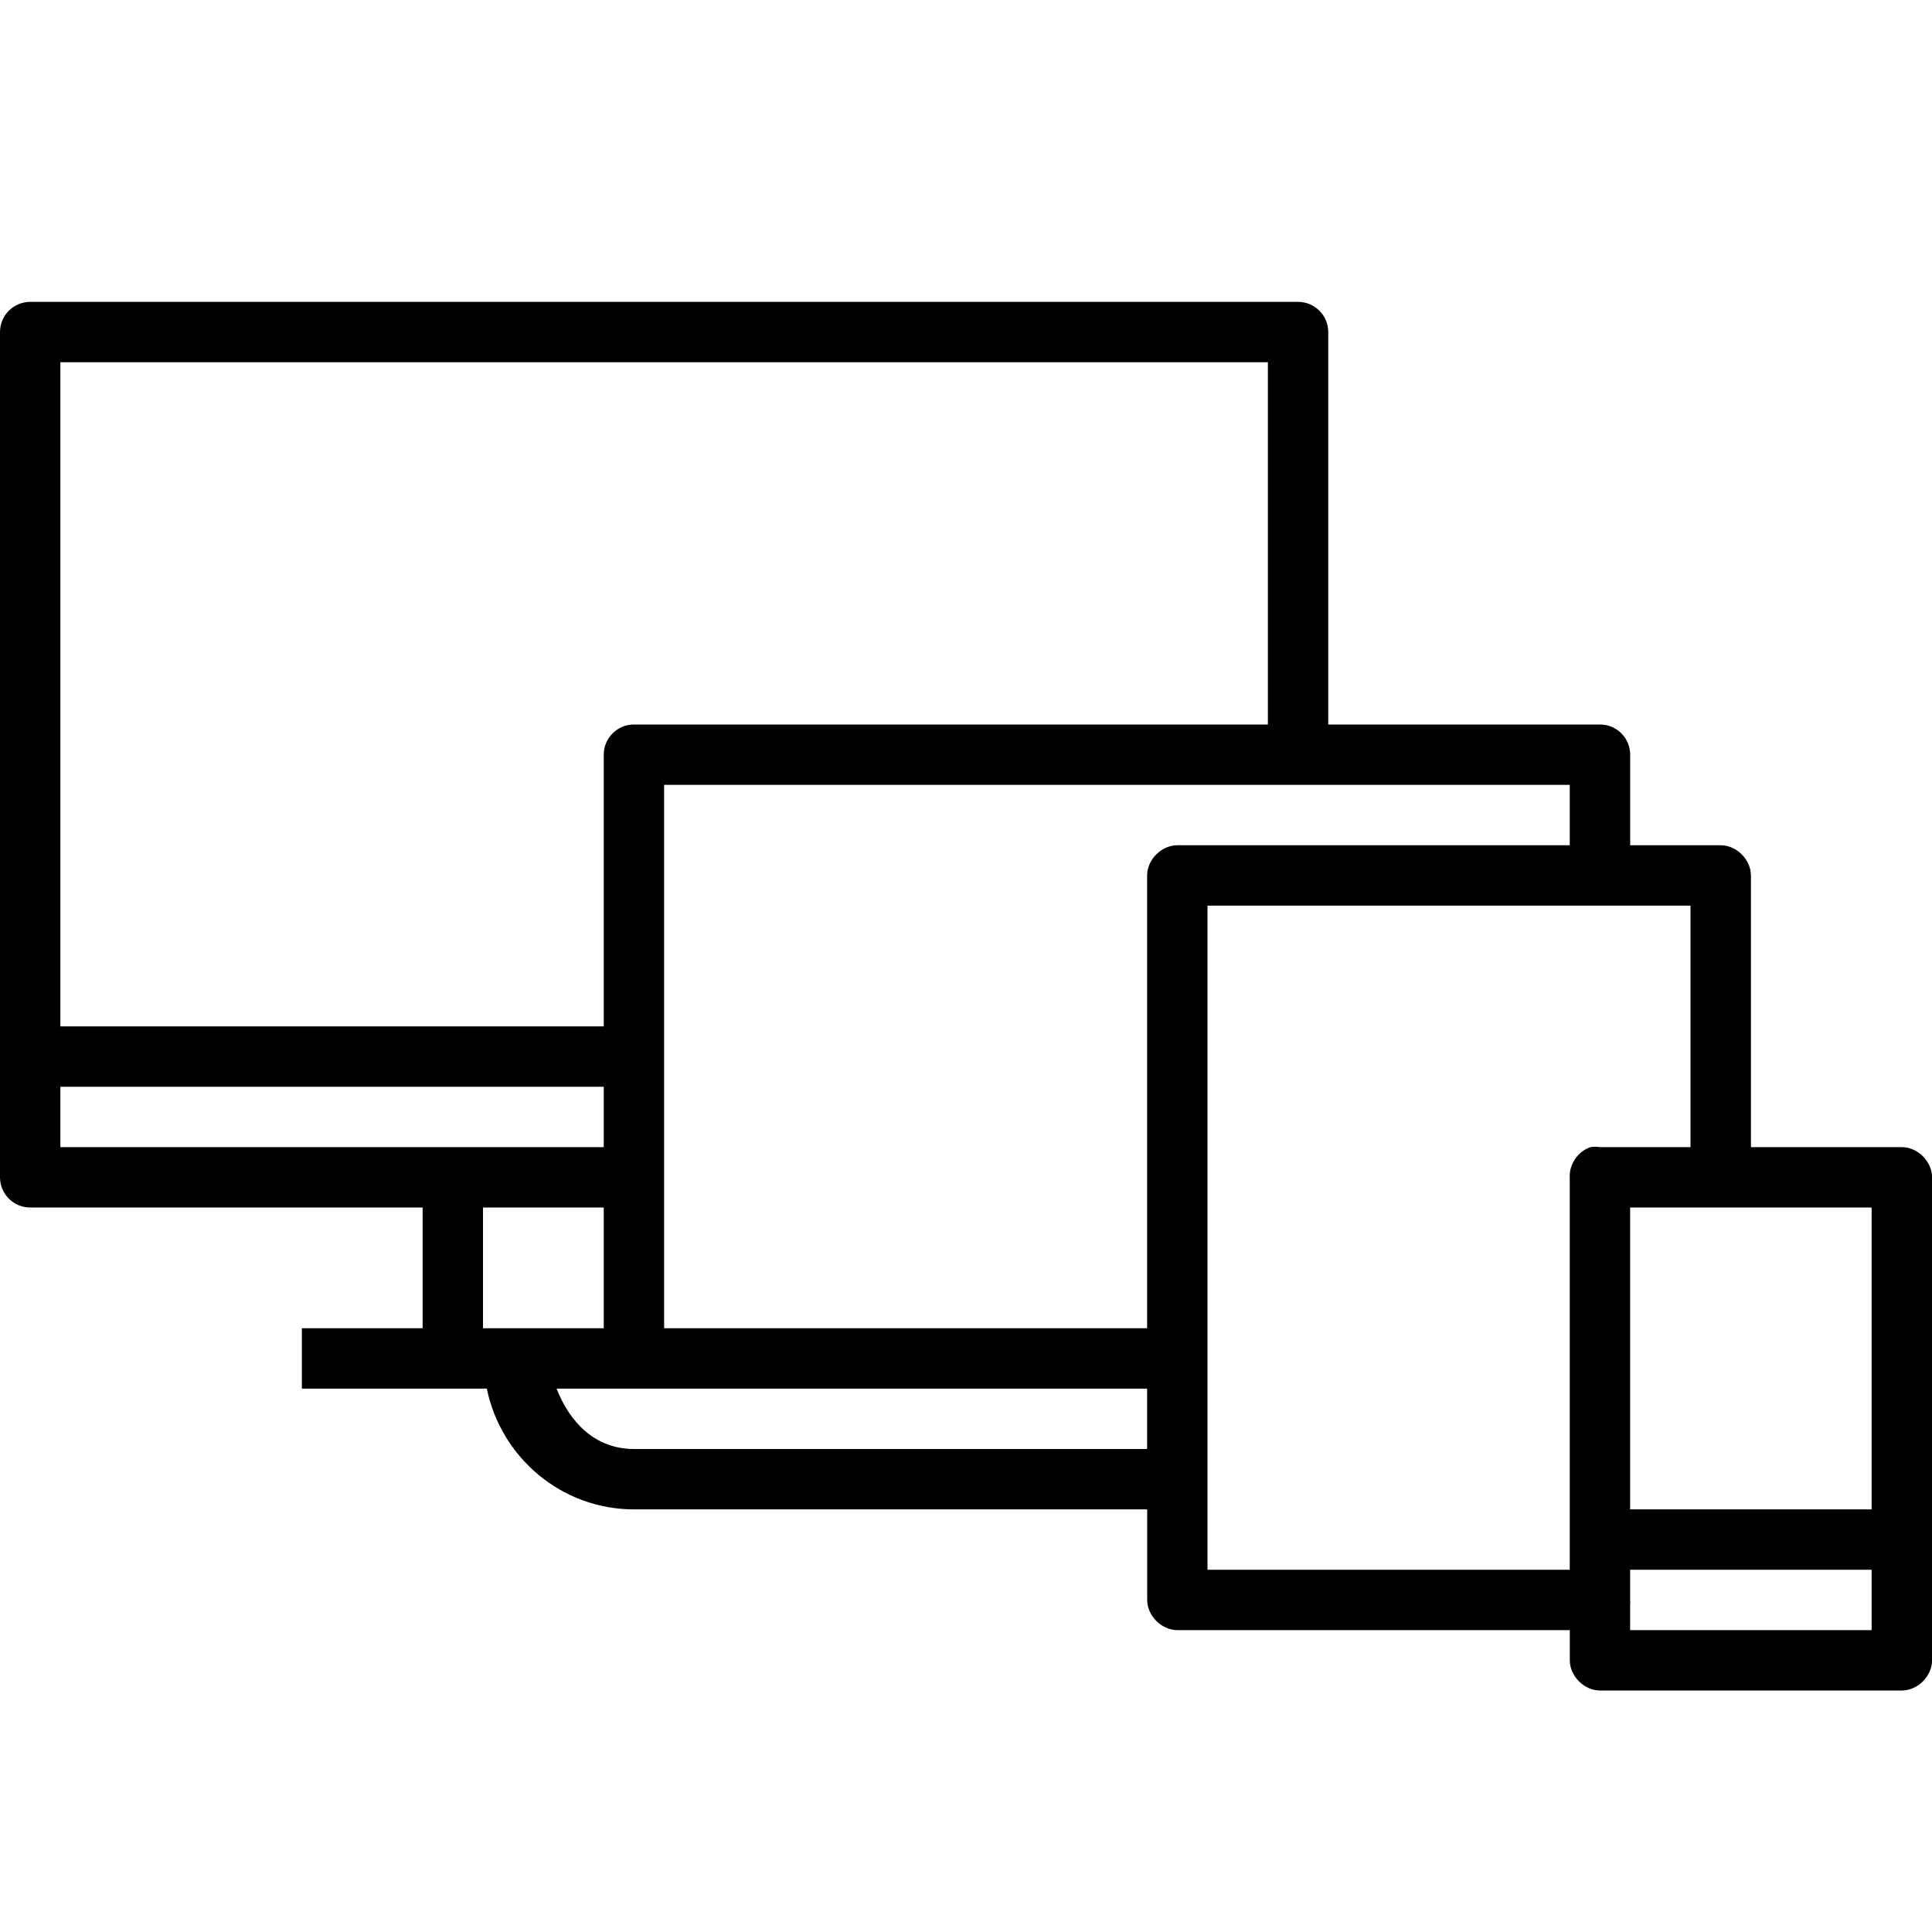 <svg height='100px' width='100px'  fill="#000000" xmlns:dc="http://purl.org/dc/elements/1.1/" xmlns:cc="http://creativecommons.org/ns#" xmlns:rdf="http://www.w3.org/1999/02/22-rdf-syntax-ns#" xmlns:svg="http://www.w3.org/2000/svg" xmlns="http://www.w3.org/2000/svg" xmlns:sodipodi="http://sodipodi.sourceforge.net/DTD/sodipodi-0.dtd" xmlns:inkscape="http://www.inkscape.org/namespaces/inkscape" version="1.1" x="0px" y="0px" viewBox="0 0 32 32"><g transform="translate(0,-1020.362)"><g transform="translate(-0.187,-0.087)"><g transform="translate(0.183,-0.874)"><g transform="translate(131.004,-557.039)"><path style="text-indent:0;text-transform:none;direction:ltr;block-progression:tb;baseline-shift:baseline;color:#000000;enable-background:accumulate;" d="M 0.5,5 C 0.224,5 3e-5,5.224 0,5.5 l 0,14 c 3e-5,0.276 0.224,0.5 0.5,0.5 l 6.5,0 0,2 -2,0 0,1 2.406,0 0.188,0 0.469,0 c 0.234,1.137 1.233,2 2.438,2 l 8.5,0 0,1.5 c 2.6e-5,0.262 0.238,0.5 0.5,0.5 l 6.5,0 0,0.5 c 2.6e-5,0.262 0.238,0.5 0.5,0.5 l 5,0 c 0.262,-2.6e-5 0.5,-0.238 0.5,-0.5 l 0,-8 c -2.6e-5,-0.262 -0.238,-0.5 -0.5,-0.5 l -2.5,0 0,-4.5 c -2.6e-5,-0.262 -0.238,-0.5 -0.5,-0.5 l -1.5,0 0,-1.5 c -3e-5,-0.276 -0.224,-0.5 -0.5,-0.5 L 22,12 22,5.5 C 22,5.224 21.776,5 21.5,5 z m 0.5,1 20,0 0,6 -10.5,0 c -0.276,3e-5 -0.5,0.224 -0.5,0.5 l 0,4.5 -9,0 z m 10,7 15,0 0,1 -6.5,0 c -0.262,2.6e-5 -0.5,0.238 -0.5,0.5 l 0,7.5 -2,0 -6,0 z m 9,2 8,0 0,4 -1.5,0 c -0.052,-0.008 -0.105,-0.008 -0.156,0 -0.207,0.068 -0.355,0.283 -0.344,0.5 l 0,6.5 -6,0 z m -19,3 9,0 0,1 -2.344,0 -0.312,0 L 1,19 z m 7,2 2,0 0,2 -2,0 z m 19,0 4,0 0,5 -4,0 z M 9.219,23 17,23 l 2,0 0,1 -8.5,0 C 9.857,24 9.436,23.558 9.219,23 z M 27,26 l 4,0 0,1 -4,0 0,-0.406 c 0.003,-0.031 0.003,-0.063 0,-0.094 z" transform="translate(-131,1578.362)" fill="#000000" fill-opacity="1" fill-rule="nonzero" stroke="none" visibility="visible" display="inline" overflow="visible"></path></g></g></g></g></svg>
